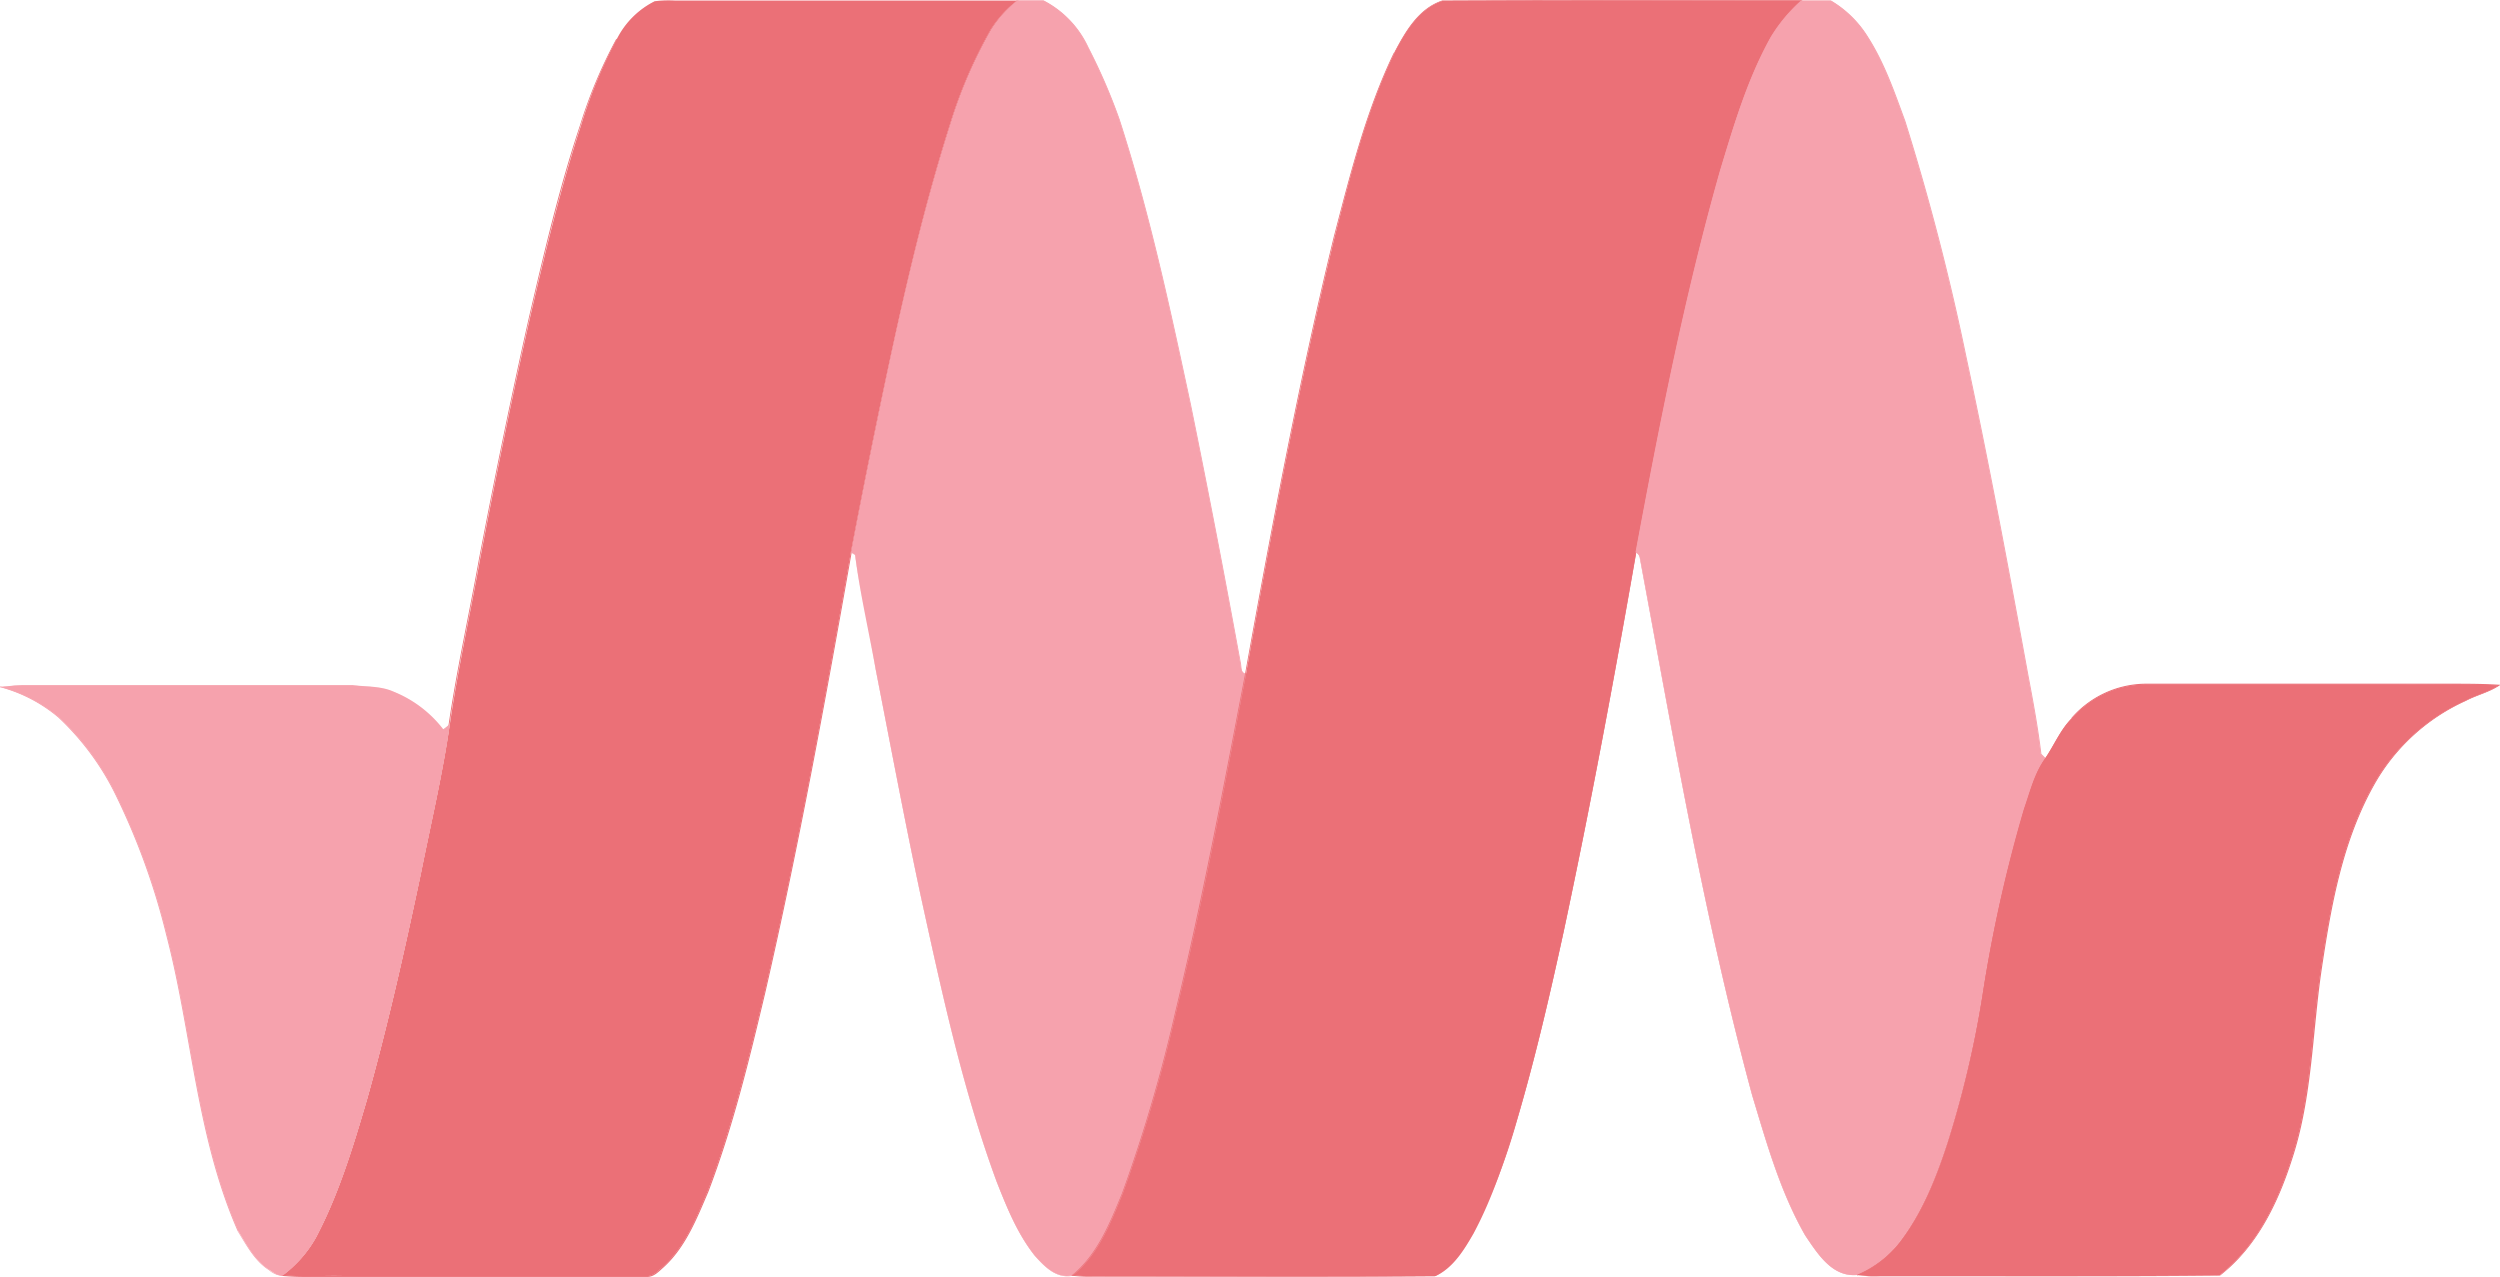 <svg id="Layer_1" data-name="Layer 1" xmlns="http://www.w3.org/2000/svg" viewBox="0 0 365 186.4"><defs><style>.cls-1{fill:#eb7077;}.cls-2{fill:#f6a2ad;}</style></defs><title>Materialize-CSS-01 [Converted]</title><path class="cls-1" d="M157.59,162.44a12.41,12.41,0,0,1,5.5-5.46,17.2,17.2,0,0,1,3-.09H216a16.58,16.58,0,0,0-3.83,4.18,68,68,0,0,0-5.86,13.52c-4.49,14.1-7.62,28.59-10.66,43.08-1.36,6.56-2.68,13.17-3.92,19.73-3.78,21.5-7.7,43-12.59,64.22-2.34,9.82-4.72,19.65-8.33,29.12-1.67,3.92-3.3,8.1-6.52,11-.75.66-1.49,1.49-2.55,1.36h-44c-3-.09-5.94.18-8.94-.13a17.44,17.44,0,0,0,4.89-5.59c3.3-6.3,5.37-13.13,7.36-19.91,3.08-10.93,5.55-22,7.88-33,1.45-7.26,3.17-14.49,4.23-21.8,1.19-8.15,3-16.21,4.45-24.31,2.29-11.94,4.71-23.87,7.4-35.72,2.16-9.25,4.36-18.46,7.31-27.49A69.47,69.47,0,0,1,157.59,162.44Z" transform="translate(-67.5 -156.8)"/><path class="cls-1" d="M157.59,162.44l.06,0a12.33,12.33,0,0,1,5.47-5.43l0-.06,0,.06a8.42,8.42,0,0,1,1.5-.11l1.52,0H216v-.06l0,0a16.59,16.59,0,0,0-3.85,4.2l.06,0-.06,0a67.25,67.25,0,0,0-5.86,13.53h0c-4.49,14.1-7.62,28.6-10.66,43.09-1.37,6.56-2.69,13.17-3.92,19.73-3.79,21.5-7.71,42.94-12.6,64.22-2.33,9.82-4.71,19.64-8.32,29.1l.06,0-.06,0c-1.67,3.92-3.3,8.09-6.5,11-.7.62-1.39,1.36-2.29,1.36H117.68v0c-.48,0-1,0-1.42,0-1.33,0-2.66,0-4,0a34.87,34.87,0,0,1-3.53-.16V343l0,0a17.46,17.46,0,0,0,4.91-5.61c3.31-6.31,5.38-13.14,7.36-19.92,3.08-10.93,5.55-22,7.89-33,1.45-7.27,3.17-14.49,4.23-21.81,1.18-8.14,3-16.2,4.44-24.31,2.29-11.94,4.72-23.87,7.4-35.72,2.16-9.25,4.36-18.45,7.31-27.48a69.79,69.79,0,0,1,5.33-12.67l-.06,0-.06,0a70,70,0,0,0-5.33,12.7c-3,9-5.16,18.24-7.32,27.49-2.68,11.85-5.11,23.79-7.4,35.73-1.45,8.1-3.26,16.16-4.45,24.31-1.05,7.31-2.77,14.53-4.22,21.8-2.34,11.05-4.81,22.11-7.89,33-2,6.78-4,13.6-7.35,19.9a17.41,17.41,0,0,1-4.87,5.57l-.13.1.17,0a34.93,34.93,0,0,0,3.54.15c1.33,0,2.66,0,4,0l1.41,0h44v0H162c1,0,1.69-.79,2.38-1.39,3.23-2.93,4.86-7.12,6.53-11h0c3.62-9.48,6-19.3,8.33-29.12,4.89-21.28,8.81-42.73,12.6-64.23,1.23-6.56,2.55-13.16,3.92-19.73,3-14.49,6.17-29,10.66-43.07l-.07,0,.07,0a66.56,66.56,0,0,1,5.85-13.51h0a16.13,16.13,0,0,1,3.82-4.17l.13-.12h-50l-1.52,0a8.82,8.82,0,0,0-1.53.11h0a12.56,12.56,0,0,0-5.54,5.49Z" transform="translate(-67.5 -156.8)"/><path class="cls-2" d="M216,156.89c1.28,0,2.56,0,3.83,0a14.59,14.59,0,0,1,6.52,6.83,83.67,83.67,0,0,1,4.54,10.48c4.4,13.61,7.4,27.61,10.39,41.58q3.84,18.76,7.27,37.66c.18.66,0,1.58.84,1.76-3.17,16.56-6.3,33.16-10.26,49.59A217.93,217.93,0,0,1,231.41,331c-1.76,4.27-3.57,8.94-7.31,12-2.38.53-4.1-1.28-5.55-2.91-2.51-3.21-4.05-7-5.55-10.79-5-13.56-8-27.7-11.1-41.8-2.34-11-4.41-22-6.56-33-1-5.6-2.29-11.1-3-16.69l-.58-.36c1.24-6.56,2.56-13.17,3.92-19.73,3-14.49,6.17-29,10.66-43.08a68,68,0,0,1,5.86-13.52A16.58,16.58,0,0,1,216,156.89Z" transform="translate(-67.5 -156.8)"/><path class="cls-2" d="M216,156.89V157h3.83v-.06l0,.06a14.53,14.53,0,0,1,6.49,6.79h0a85,85,0,0,1,4.54,10.47l.06,0-.06,0c4.4,13.6,7.39,27.61,10.39,41.57q3.82,18.77,7.27,37.66h0c.08.32.07.72.15,1.06a.89.89,0,0,0,.74.75v-.06l-.07,0c-3.17,16.57-6.29,33.17-10.26,49.6a219.57,219.57,0,0,1-7.7,26.2c-1.76,4.27-3.57,8.92-7.3,11.95l0,.05,0-.07a3.34,3.34,0,0,1-.82.1c-1.91,0-3.39-1.55-4.66-3l0,0,0,0c-2.5-3.2-4-7-5.54-10.77-5-13.56-8-27.7-11.1-41.79-2.33-11-4.4-22-6.56-33h0c-1-5.6-2.29-11.1-3-16.69v0l0,0c-.13-.09-.44-.27-.57-.35l0,.05.07,0c1.23-6.57,2.55-13.17,3.92-19.74,3-14.49,6.17-29,10.66-43.07l-.07,0,.07,0a66.56,66.56,0,0,1,5.85-13.51h0a16.13,16.13,0,0,1,3.82-4.17l0-.05v0l0,0a16.59,16.59,0,0,0-3.85,4.2l.06,0-.06,0a67.25,67.25,0,0,0-5.86,13.53h0c-4.49,14.1-7.62,28.6-10.66,43.09-1.37,6.56-2.69,13.17-3.92,19.73v0l0,0c.13.09.44.27.57.35l0-.05h-.07c.75,5.6,2.07,11.11,3,16.7h0c2.16,11,4.23,22.07,6.56,33,3.09,14.09,6.13,28.23,11.1,41.8,1.5,3.79,3,7.59,5.56,10.81h0c1.28,1.43,2.77,3,4.76,3a4.17,4.17,0,0,0,.85-.09h0c3.76-3,5.57-7.73,7.33-12a218.47,218.47,0,0,0,7.71-26.21c4-16.43,7.09-33,10.26-49.6l0-.07h-.07a.74.74,0,0,1-.63-.65c-.07-.32-.06-.72-.15-1.06l-.07,0,.07,0q-3.44-18.88-7.27-37.66c-3-14-6-28-10.4-41.58h0a84.45,84.45,0,0,0-4.54-10.49l-.06,0,.06,0a14.6,14.6,0,0,0-6.54-6.86h0l-1.28,0-2.56,0h0l0,0Z" transform="translate(-67.5 -156.8)"/><path class="cls-1" d="M271.09,164.51c1.59-3,3.53-6.43,7-7.58,17.49-.09,35,0,52.46,0a23.46,23.46,0,0,0-4.45,5.33c-3.39,6.08-5.37,12.81-7.4,19.47-5.19,18.32-8.85,37-12.33,55.76-3.22,18.45-6.65,36.91-10.57,55.27-2,9.25-4.14,18.46-6.83,27.58-1.72,5.63-3.52,11.32-6.34,16.56-1.37,2.38-2.95,5-5.55,6.21-16.69.13-33.43,0-50.12,0a20.41,20.41,0,0,1-2.82-.13c3.74-3,5.55-7.71,7.31-12a217.93,217.93,0,0,0,7.71-26.21c4-16.43,7.09-33,10.26-49.59,3.83-21.36,7.84-42.73,12.95-63.82C264.71,182.26,267,173,271.09,164.51Z" transform="translate(-67.5 -156.8)"/><path class="cls-1" d="M271.09,164.51l.06,0c1.59-3,3.52-6.41,6.92-7.54l0-.07V157q13.13-.08,26.23-.06h26.23v-.06l-.05,0a23.43,23.43,0,0,0-4.46,5.35l.06,0-.06,0c-3.39,6.09-5.38,12.84-7.4,19.49h0c-5.2,18.32-8.86,37.05-12.34,55.76-3.21,18.46-6.65,36.91-10.57,55.28-2,9.25-4.14,18.45-6.82,27.57-1.72,5.63-3.52,11.31-6.34,16.55-1.36,2.37-2.94,5-5.52,6.18l0,.06V343c-5.93.05-11.86.06-17.79.06l-24.57,0h-7.76a18.83,18.83,0,0,1-2.81-.14V343l0,0c3.76-3,5.57-7.73,7.33-12a218.47,218.47,0,0,0,7.71-26.21c4-16.43,7.09-33,10.26-49.6,3.84-21.36,7.84-42.72,12.95-63.82,2.38-9.12,4.67-18.36,8.76-26.85l-.06,0,.06,0-.06,0-.06,0c-4.1,8.51-6.39,17.76-8.77,26.88-5.11,21.1-9.11,42.46-12.95,63.83-3.17,16.56-6.29,33.16-10.26,49.59a219.57,219.57,0,0,1-7.7,26.2c-1.76,4.27-3.57,8.92-7.3,11.95l-.11.09.15,0a20.62,20.62,0,0,0,2.83.13h7.76l24.57,0q8.89,0,17.79-.07h0c2.62-1.25,4.21-3.86,5.58-6.24A90.46,90.46,0,0,0,289,320.32c2.68-9.12,4.8-18.33,6.82-27.58,3.92-18.37,7.36-36.83,10.58-55.28,3.48-18.72,7.13-37.44,12.33-55.76h0c2-6.65,4-13.38,7.39-19.45h0a23.53,23.53,0,0,1,4.44-5.31l.11-.12H304.28q-13.11,0-26.23.06h0c-3.47,1.16-5.41,4.57-7,7.61h0Z" transform="translate(-67.5 -156.8)"/><path class="cls-2" d="M330.51,156.89c1.41,0,2.86,0,4.27,0a15.89,15.89,0,0,1,5.38,5.28c2.38,3.79,3.87,8.06,5.41,12.25a351.86,351.86,0,0,1,8.9,34.31c3.35,15.55,6.26,31.18,9.12,46.82.7,3.74,1.41,7.53,1.85,11.32l.66.66c-1.59,2.2-2.2,4.85-3.08,7.36a209.13,209.13,0,0,0-6.13,27.39,147.06,147.06,0,0,1-5.06,21.36c-1.67,5.16-3.7,10.27-7.05,14.58a15.7,15.7,0,0,1-6.12,4.72c-3.66.39-5.81-3.13-7.58-5.73-3.65-6.39-5.63-13.52-7.75-20.48-7-25.77-11.49-52.15-16.38-78.36a1.17,1.17,0,0,0-.62-.92c3.48-18.72,7.14-37.44,12.33-55.76,2-6.66,4-13.39,7.4-19.47A23.46,23.46,0,0,1,330.51,156.89Z" transform="translate(-67.5 -156.8)"/><path class="cls-2" d="M330.51,156.89V157h4.27v-.06l0,.06a15.65,15.65,0,0,1,5.35,5.26l.06,0-.06,0c2.37,3.78,3.87,8,5.41,12.23l.06,0-.06,0a351.67,351.67,0,0,1,8.9,34.3c3.34,15.55,6.25,31.19,9.11,46.82.71,3.75,1.41,7.53,1.85,11.32v0l.66.66.05-.05-.05,0c-1.6,2.22-2.22,4.87-3.1,7.37h0a208.88,208.88,0,0,0-6.12,27.4,148.25,148.25,0,0,1-5.06,21.35c-1.68,5.15-3.7,10.26-7,14.56a15.63,15.63,0,0,1-6.1,4.69l0,.07v-.07l-.55,0c-3.27,0-5.29-3.26-7-5.73l-.06,0,.06,0c-3.65-6.38-5.63-13.51-7.74-20.47l-.07,0,.07,0c-7-25.76-11.5-52.14-16.39-78.35h0a1.21,1.21,0,0,0-.65-1l0,.06h.07c3.48-18.72,7.13-37.44,12.33-55.76h0c2-6.65,4-13.38,7.39-19.45h0a23.53,23.53,0,0,1,4.44-5.31l-.05-.05v0l-.05,0a23.43,23.43,0,0,0-4.46,5.35l.06,0-.06,0c-3.39,6.09-5.38,12.84-7.4,19.49h0c-5.2,18.32-8.86,37.05-12.34,55.76v0l.05,0a1.07,1.07,0,0,1,.58.87h0c4.89,26.21,9.43,52.6,16.39,78.37h0c2.11,7,4.09,14.1,7.76,20.49h0c1.67,2.45,3.7,5.78,7.07,5.78l.57,0h0a15.79,15.79,0,0,0,6.14-4.74c3.36-4.32,5.39-9.44,7.06-14.6A147.22,147.22,0,0,0,357,302.29a208.59,208.59,0,0,1,6.12-27.38l-.06,0,.06,0c.88-2.52,1.5-5.15,3.07-7.34l0-.05,0,0-.66-.66-.05.05h.07c-.45-3.79-1.15-7.58-1.86-11.32-2.86-15.64-5.77-31.28-9.11-46.82a354.18,354.18,0,0,0-8.9-34.32h0c-1.54-4.18-3-8.46-5.43-12.25h0a15.77,15.77,0,0,0-5.4-5.31h0l-1.43,0-2.85,0h0l0,0Z" transform="translate(-67.5 -156.8)"/><path class="cls-2" d="M67.52,257.09c1.14-.09,2.29-.26,3.48-.26h48c2,.26,4.14.09,6.08,1a17.28,17.28,0,0,1,7.18,5.5,9.68,9.68,0,0,0,.84-.66c-1.06,7.31-2.78,14.54-4.23,21.8-2.33,11.06-4.8,22.11-7.88,33-2,6.78-4.06,13.61-7.36,19.91a17.44,17.44,0,0,1-4.89,5.59c-.75.13-1.32-.4-1.94-.79-2.07-1.32-3.26-3.61-4.53-5.68-6-13.75-6.7-28.94-10.44-43.3a100.88,100.88,0,0,0-7.67-20.92,38.51,38.51,0,0,0-8.1-10.79A22,22,0,0,0,67.52,257.09Z" transform="translate(-67.5 -156.8)"/><path class="cls-2" d="M67.52,257.09v.07c1.15-.09,2.29-.27,3.48-.27h48v0c2,.27,4.14.09,6.06,1h0a17.23,17.23,0,0,1,7.15,5.48l0,.05.05,0a10.27,10.27,0,0,0,.84-.67l0-.05H133c-1.05,7.31-2.77,14.53-4.22,21.8-2.34,11.05-4.81,22.11-7.89,33-2,6.78-4,13.6-7.35,19.9a17.41,17.41,0,0,1-4.87,5.57l0,.05v-.07l-.22,0a3.28,3.28,0,0,1-1.67-.8c-2-1.31-3.24-3.59-4.52-5.66l0,0,.06,0c-6-13.73-6.69-28.92-10.44-43.29a100.6,100.6,0,0,0-7.67-20.93,38.62,38.62,0,0,0-8.12-10.81h0A22,22,0,0,0,67.53,257v.06l0,.07A21.94,21.94,0,0,1,76,261.55l0-.05,0,.05a38.91,38.91,0,0,1,8.09,10.77,100.73,100.73,0,0,1,7.65,20.91c3.75,14.34,4.41,29.54,10.45,43.3h0c1.28,2.07,2.47,4.37,4.56,5.7a3.48,3.48,0,0,0,1.74.83l.24,0h0a17.46,17.46,0,0,0,4.91-5.61c3.31-6.31,5.38-13.14,7.36-19.92,3.08-10.93,5.55-22,7.89-33,1.45-7.27,3.17-14.49,4.23-21.81l0-.17-.13.11a9,9,0,0,1-.83.65l0,.06.06,0a17.44,17.44,0,0,0-7.21-5.53l0,.07,0-.06c-2-.89-4.08-.72-6.1-1H71c-1.2,0-2.35.18-3.49.26v.14Z" transform="translate(-67.5 -156.8)"/><path class="cls-1" d="M370,261.67a14.33,14.33,0,0,1,11.1-4.93h36.11c5,.09,10.09-.18,15.11.13-1.5,1-3.3,1.41-4.89,2.25a29.17,29.17,0,0,0-13.21,11.93c-4.8,8.37-6.48,18-7.89,27.4-1.41,9.25-1.36,18.81-4.36,27.79-2,6.3-5.11,12.64-10.44,16.78-16.56.18-33.12.05-49.64.09a15.57,15.57,0,0,1-3.21-.17,15.7,15.7,0,0,0,6.12-4.72c3.35-4.31,5.38-9.42,7.05-14.58a147.06,147.06,0,0,0,5.06-21.36A209.13,209.13,0,0,1,363,274.89c.88-2.51,1.49-5.16,3.08-7.36C367.42,265.59,368.3,263.35,370,261.67Z" transform="translate(-67.5 -156.8)"/><path class="cls-1" d="M370,261.67l0,.05a14.35,14.35,0,0,1,10.53-4.93l.51,0h38.5c2.25,0,4.5,0,6.75,0,2,0,4,0,6,.16v-.07l0-.05c-1.48,1-3.28,1.4-4.88,2.24l0,.06,0-.06a29.25,29.25,0,0,0-13.24,12c-4.81,8.38-6.48,18-7.89,27.42-1.41,9.26-1.37,18.81-4.36,27.78-2,6.29-5.1,12.62-10.42,16.75l0,0V343q-10.75.1-21.51.09H340.94a10.76,10.76,0,0,1-2.27-.18v.07l0,.06a15.79,15.79,0,0,0,6.14-4.74c3.36-4.32,5.39-9.44,7.06-14.6A147.22,147.22,0,0,0,357,302.29a208.59,208.59,0,0,1,6.12-27.38l-.06,0,.06,0c.88-2.52,1.5-5.15,3.07-7.34,1.33-1.95,2.21-4.19,3.87-5.85h0l0-.05-.05-.05c-1.69,1.69-2.57,3.94-3.89,5.87-1.59,2.22-2.21,4.87-3.09,7.37h0a208.88,208.88,0,0,0-6.12,27.4,148.25,148.25,0,0,1-5.06,21.35c-1.68,5.15-3.7,10.26-7,14.56a15.63,15.63,0,0,1-6.1,4.69l-.19.09.21,0a11,11,0,0,0,2.29.18h8.88l20.18,0c7.17,0,14.34,0,21.51-.1h0c5.35-4.16,8.44-10.51,10.47-16.82,3-9,3-18.56,4.36-27.8,1.41-9.43,3.08-19,7.88-27.37a29.06,29.06,0,0,1,13.18-11.91h0c1.58-.84,3.39-1.23,4.9-2.25l.16-.11-.2,0c-2-.12-4-.15-6-.15-2.25,0-4.5,0-6.75,0-.79,0-1.59,0-2.38,0H381.08v0h-.52a14.52,14.52,0,0,0-10.63,5l.05,0-.05-.05Z" transform="translate(-67.5 -156.8)"/></svg>
